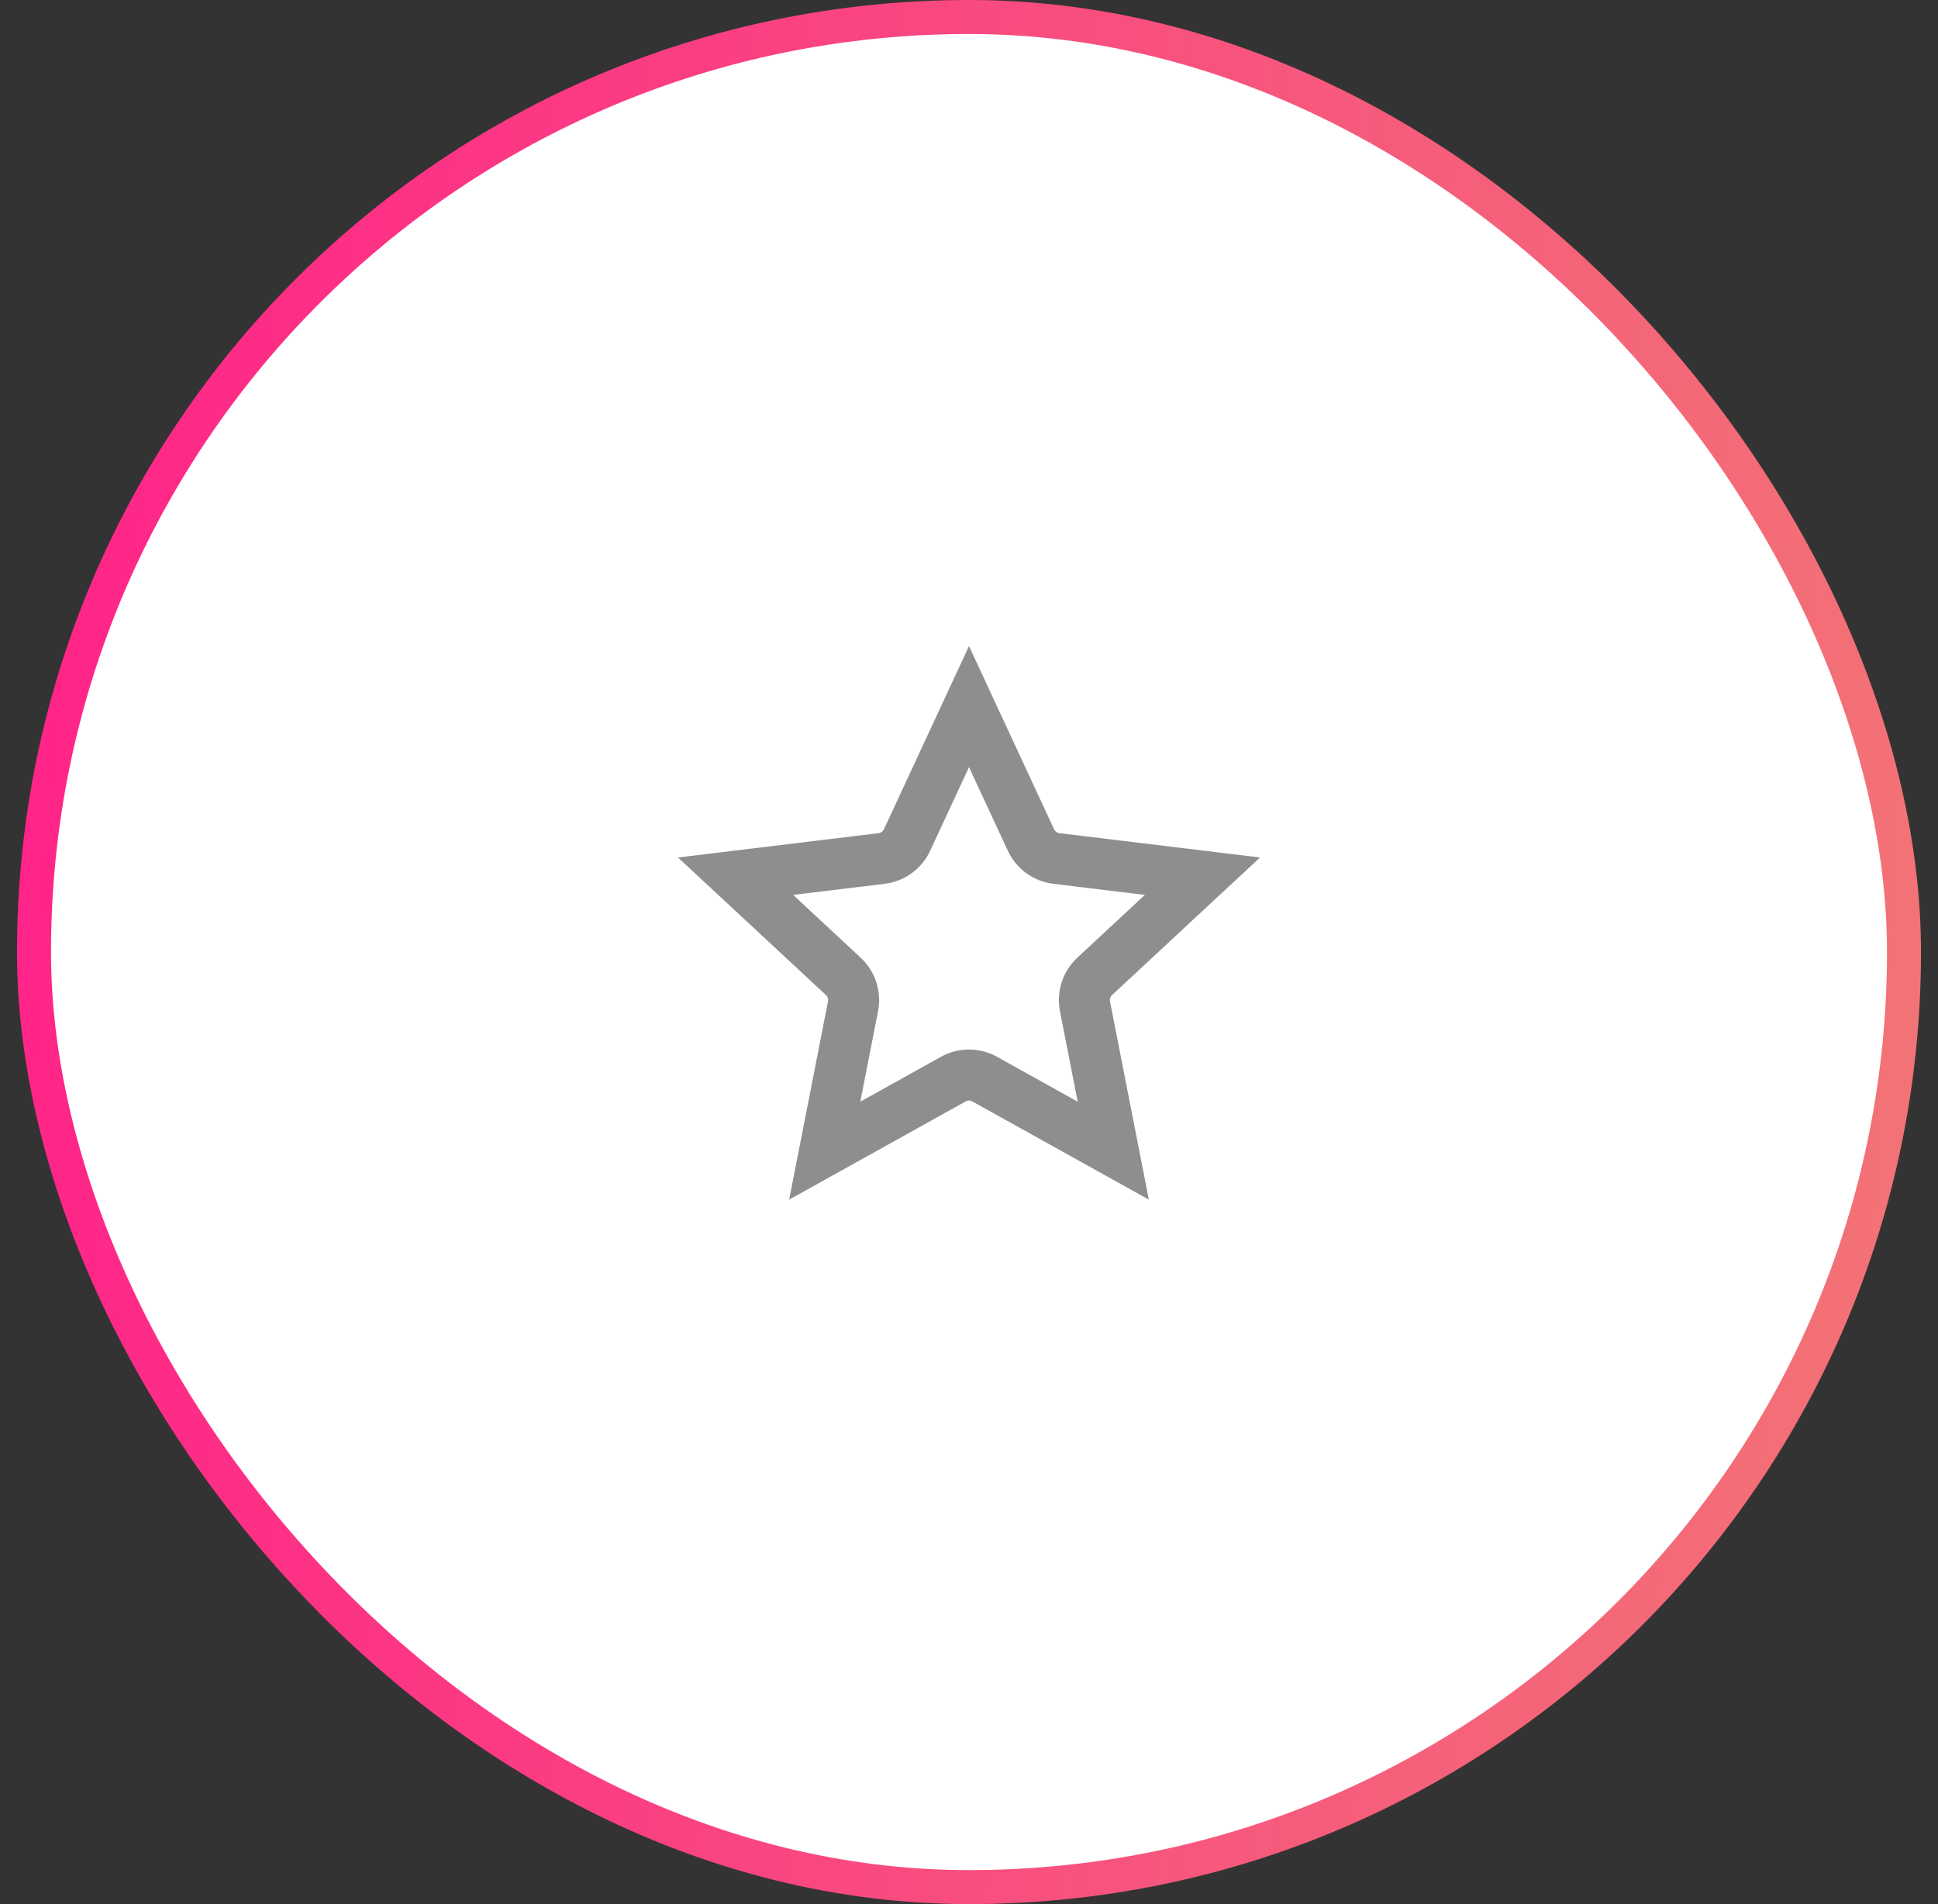 <svg width="57" height="56" viewBox="0 0 57 56" fill="none" xmlns="http://www.w3.org/2000/svg">
<rect x="0" y="0" width="57" height="56" fill="#333333" stroke="none"/>
<rect x="1" y="0.5" width="55" height="55" rx="27.5" fill="white"/>
<rect x="1" y="0.5" width="55" height="55" rx="27.5" stroke="url(#paint0_linear_3024_9550)"/>
<path d="M26.677 24.706L28.5 20.781L30.323 24.706C30.461 25.003 30.744 25.209 31.07 25.248L35.366 25.769L32.197 28.715C32.197 28.715 32.197 28.715 32.197 28.715C31.956 28.939 31.848 29.271 31.911 29.594L32.743 33.841L28.962 31.737C28.675 31.577 28.325 31.577 28.038 31.737L24.257 33.841L25.089 29.594C25.152 29.271 25.044 28.939 24.803 28.715L21.634 25.769L25.93 25.248C26.256 25.209 26.539 25.003 26.677 24.706C26.677 24.706 26.677 24.706 26.677 24.706Z" stroke="#8E8E8E" stroke-width="1.5"/>
<defs>
<linearGradient id="paint0_linear_3024_9550" x1="1.06" y1="2.745" x2="59.288" y2="6.195" gradientUnits="userSpaceOnUse">
<stop stop-color="#FF2389"/>
<stop offset="1" stop-color="#F27575"/>
</linearGradient>
</defs>
</svg>
